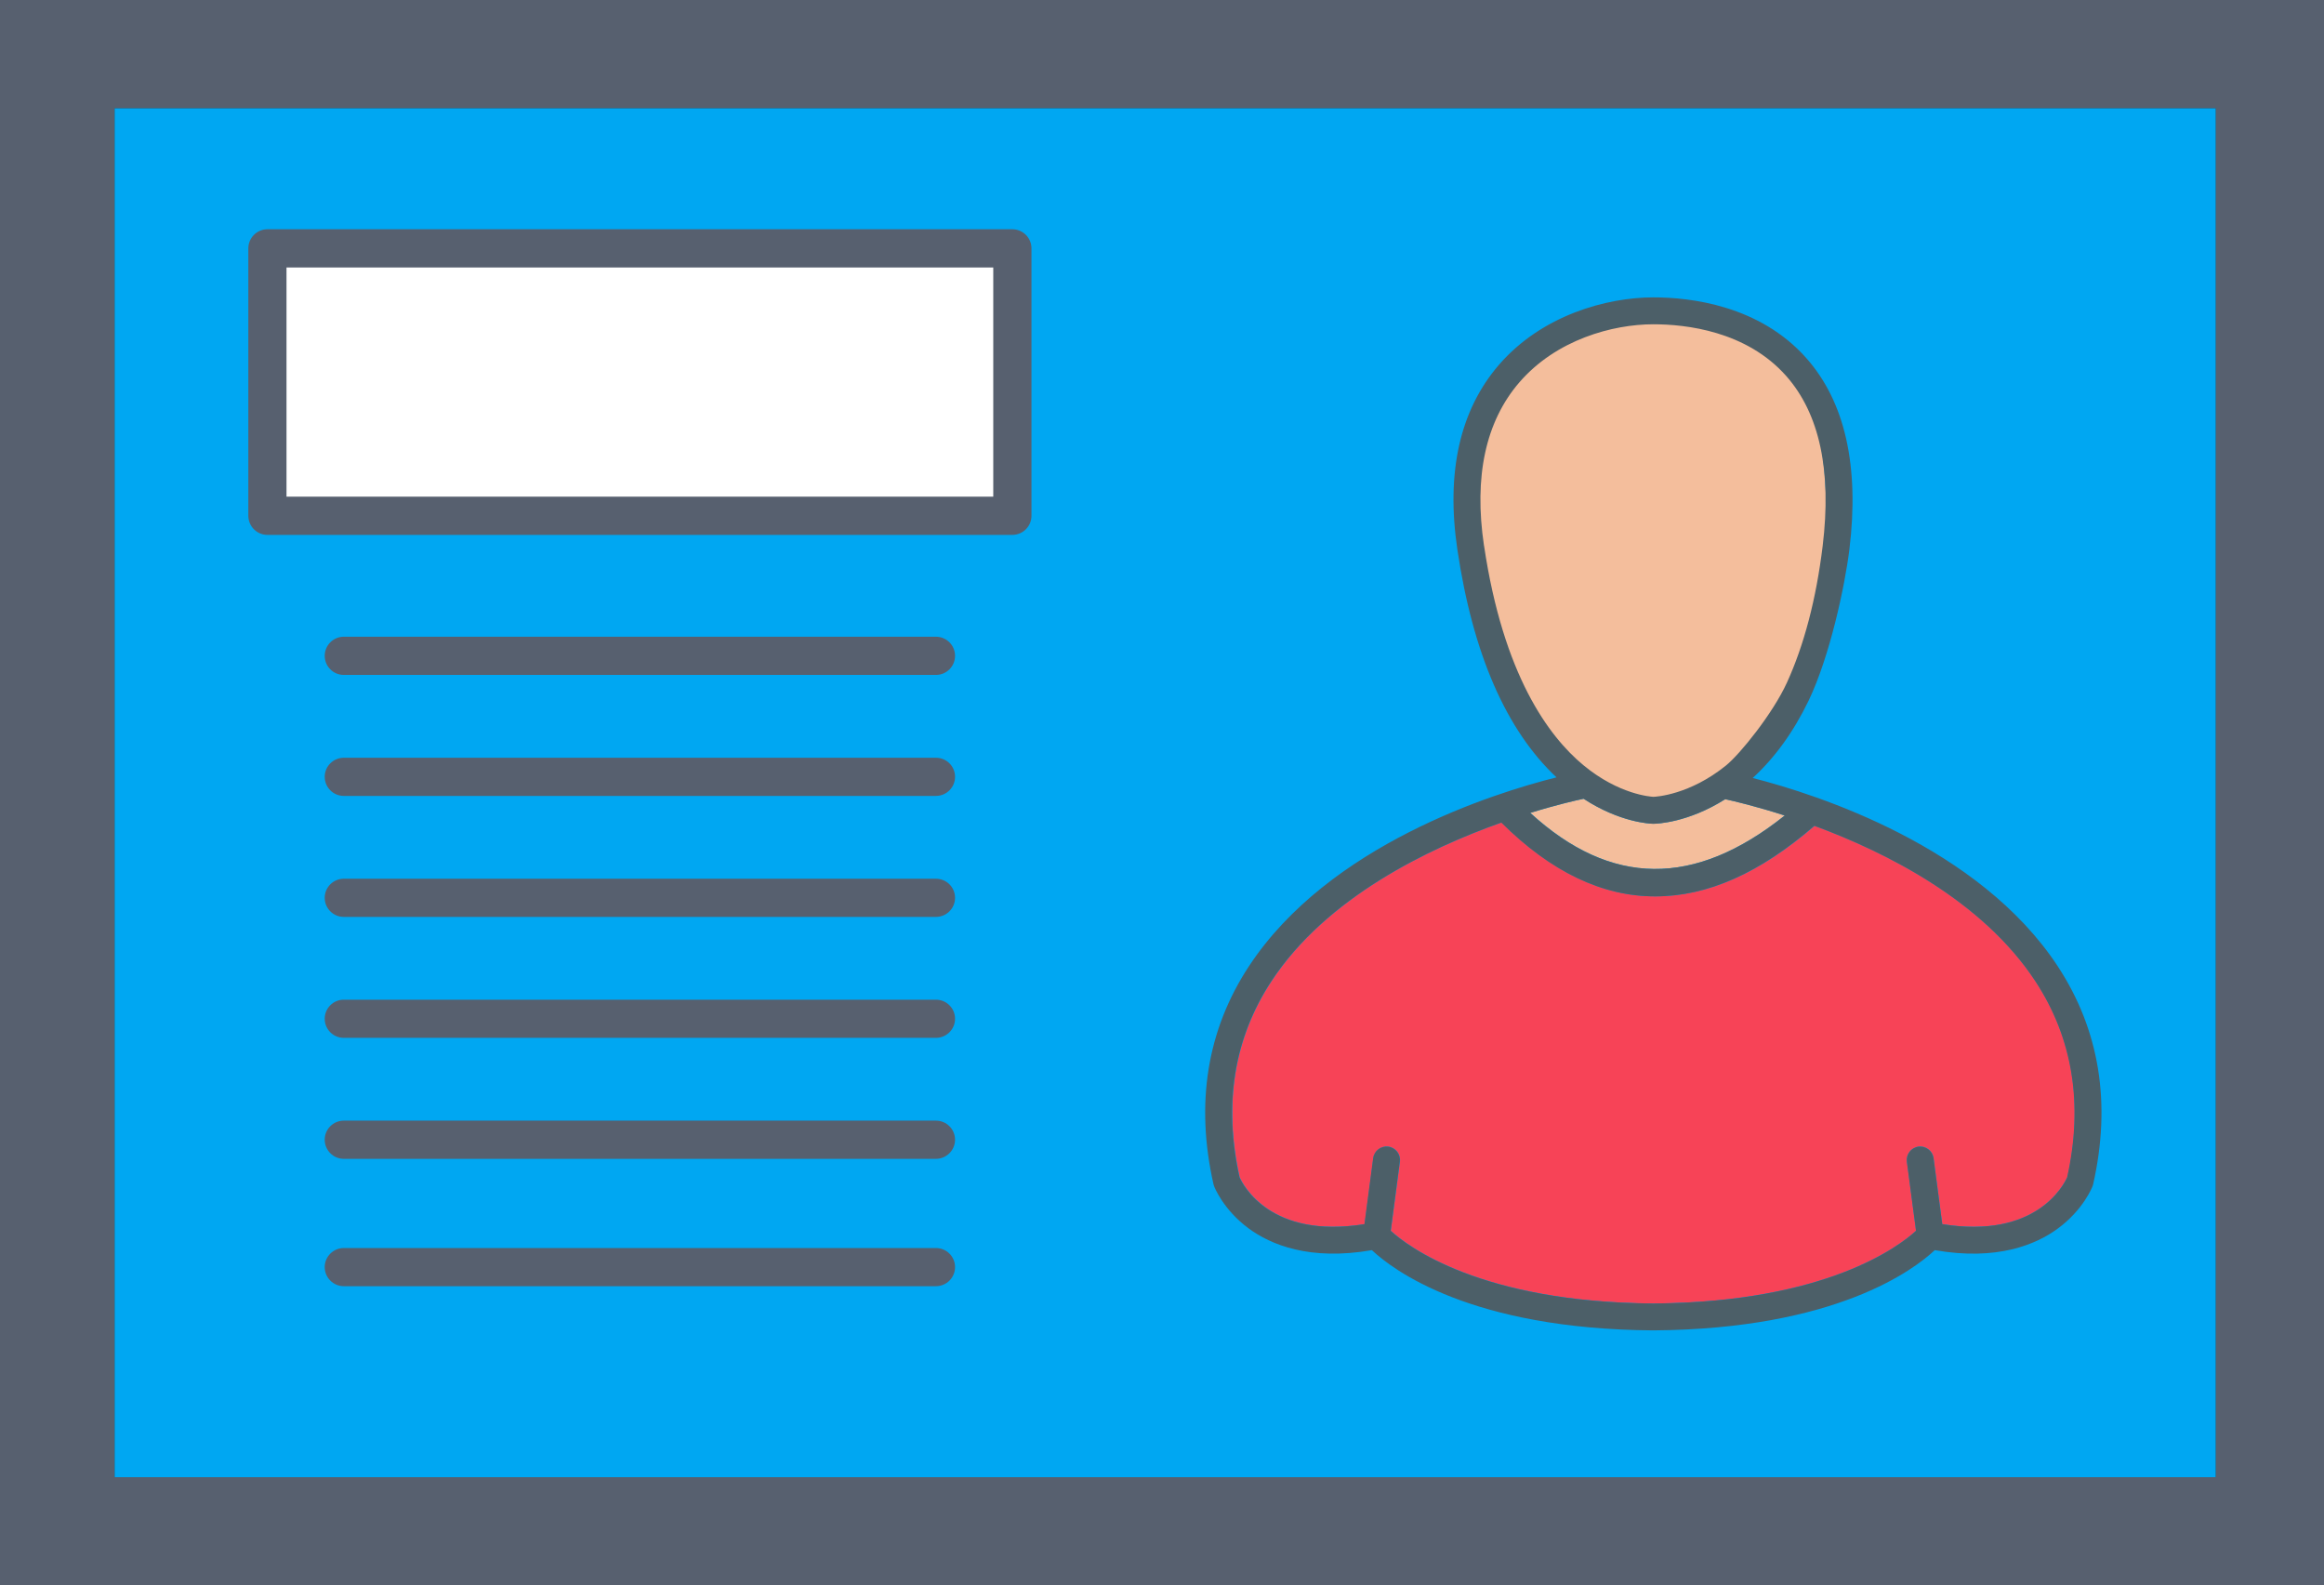 <?xml version="1.0" encoding="UTF-8"?>
<svg id="Layer_2" data-name="Layer 2" xmlns="http://www.w3.org/2000/svg" viewBox="0 0 537.07 366.38">
  <rect x="0" y="0" width="537.07" height="366.38" fill="#333333" stroke="none"/>
  <defs>
    <style>
      .cls-1 {
        fill: #57606f;
      }

      .cls-2 {
        fill: #fff;
      }

      .cls-3 {
        fill: #00a7f2;
      }

      .cls-4 {
        fill: #f74357;
      }

      .cls-5 {
        fill: #4c5f68;
      }

      .cls-6 {
        fill: #f4be9c;
      }
    </style>
  </defs>
  <g id="Layer_1-2" data-name="Layer 1">
    <g>
      <path class="cls-1" d="m537.07,0v366.38H0V0h537.07Zm-25.01,341.37V25.02H26.49v316.35h485.57Z"/>
      <path class="cls-3" d="m512.05,25.02v316.35H26.49V25.02h485.57ZM233.95,119.19v-61.8H61.8v61.8h172.15Z"/>
      <rect class="cls-2" x="61.8" y="57.39" width="172.15" height="61.8"/>
      <path class="cls-1" d="m233.95,123.61H61.8c-2.43,0-4.41-1.98-4.41-4.42v-61.8c0-2.43,1.98-4.41,4.41-4.41h172.15c2.44,0,4.42,1.98,4.42,4.41v61.8c0,2.44-1.98,4.42-4.42,4.42Zm-167.74-8.83h163.33v-52.97H66.21v52.97Z"/>
      <path class="cls-1" d="m216.3,155.97H79.45c-2.43,0-4.41-1.98-4.41-4.41s1.98-4.42,4.41-4.42h136.84c2.44,0,4.42,1.98,4.42,4.42s-1.98,4.41-4.42,4.41Z"/>
      <path class="cls-1" d="m216.3,183.93H79.45c-2.43,0-4.41-1.98-4.41-4.41s1.98-4.41,4.41-4.41h136.84c2.44,0,4.42,1.97,4.42,4.41s-1.98,4.41-4.42,4.41Z"/>
      <path class="cls-1" d="m216.3,211.89H79.45c-2.43,0-4.41-1.97-4.41-4.41s1.98-4.41,4.41-4.41h136.84c2.44,0,4.42,1.97,4.42,4.41s-1.98,4.41-4.42,4.41Z"/>
      <path class="cls-1" d="m216.3,239.84H79.45c-2.43,0-4.41-1.97-4.41-4.41s1.98-4.41,4.41-4.41h136.84c2.44,0,4.42,1.98,4.42,4.41s-1.98,4.41-4.42,4.41Z"/>
      <path class="cls-1" d="m216.3,267.8H79.45c-2.43,0-4.41-1.98-4.41-4.42s1.98-4.41,4.41-4.41h136.84c2.44,0,4.42,1.98,4.42,4.41s-1.98,4.42-4.42,4.42Z"/>
      <path class="cls-1" d="m216.3,297.23H79.45c-2.43,0-4.41-1.98-4.41-4.41s1.98-4.41,4.41-4.41h136.84c2.44,0,4.42,1.97,4.42,4.41s-1.98,4.41-4.42,4.41Z"/>
      <g>
        <path class="cls-6" d="m412.45,188.46c-20.88,16.67-40.19,16.46-58.8-.61,6.2-1.92,10.75-2.94,12.32-3.27,8.32,5.44,15.24,5.76,16.04,5.78h.15c.77-.02,7.99-.26,16.54-5.68,2.1.46,7.15,1.65,13.76,3.78Z"/>
        <path class="cls-4" d="m477.73,272.05c-.79,1.76-7.18,14.35-28.87,10.83l-2.01-15.23c-.22-1.7-1.78-2.9-3.49-2.68-1.7.23-2.9,1.79-2.67,3.49l2.11,15.96c-3.89,3.57-20.74,16.52-60.69,16.8-39.97-.28-56.83-13.25-60.69-16.8l2.11-15.96c.23-1.7-.97-3.27-2.67-3.49-1.7-.22-3.27.98-3.49,2.68l-2.01,15.23c-21.74,3.52-28.12-9.14-28.86-10.82-3.76-16.9-1.3-32.13,7.34-45.3,12.7-19.37,36.28-30.7,53.16-36.69,11.43,11.37,23.3,17.07,35.53,17.07s24.26-5.45,36.82-16.3c16.69,6.16,38.88,17.35,51.07,35.93,8.63,13.16,11.1,28.4,7.34,45.29Z"/>
        <path class="cls-6" d="m421.84,126.47c-.87,19.81-13.12,46.89-21.5,52.7-9.15,6.34-18.16,6.95-18.77,6.97-.59-.02-8.19-.5-16.67-7.53-8.26-6.85-19.08-21.47-23.64-52.23-2.45-16.49.38-29.57,8.4-38.87,8.8-10.2,22.24-13.83,31.9-13.83,7.74,0,22.14,1.6,31.62,12.31,7.93,8.97,9.46,22.47,8.67,40.48Z"/>
        <path class="cls-5" d="m475.57,223.34c-18.21-27.75-55.61-39.74-70.52-43.55,5.1-4.68,9.4-10.62,12.88-17.8,4.95-10.28,8.43-26.62,9.46-35.03,2.34-19.22-1-34.09-9.94-44.19-10.82-12.22-26.8-14.05-35.36-14.05-10.75,0-25.77,4.1-35.69,15.59-9.03,10.47-12.26,24.84-9.6,42.72,3.57,24.04,11.27,41.71,22.9,52.61-14.5,3.64-52.64,15.57-71.1,43.69-9.65,14.7-12.39,31.64-8.16,50.36.03.14.08.29.13.42.08.22,2.12,5.44,7.98,9.76,5.05,3.73,14.05,7.54,28.49,5.03,4.76,4.48,22.8,18.26,65.02,18.54h.04c42.21-.29,60.26-14.07,65.02-18.54,14.45,2.52,23.44-1.3,28.49-5.03,5.86-4.33,7.9-9.54,7.98-9.76.05-.14.1-.28.13-.42,4.23-18.71,1.49-35.65-8.16-50.36Zm-93.57-32.97s.06,0,.09,0c.02,0,.04,0,.06,0,.77-.01,7.99-.26,16.54-5.68,2.1.46,7.15,1.65,13.76,3.77-20.88,16.67-40.19,16.46-58.81-.6,6.2-1.92,10.75-2.94,12.32-3.27,8.32,5.44,15.25,5.76,16.04,5.78Zm-39.05-64.25c-2.38-16.01.37-28.71,8.16-37.75,8.54-9.9,21.6-13.43,30.98-13.43,7.52,0,21.5,1.55,30.7,11.95,7.71,8.71,10.54,21.93,8.42,39.31-1.5,12.26-4.29,22.86-8.26,31.56-3.23,7.09-10.83,16.52-14.1,19.16-8.41,6.79-16.15,7.2-16.75,7.22-.57-.03-7.95-.49-16.18-7.31-8.03-6.65-18.53-20.85-22.96-50.72Zm134.77,145.94c-.78,1.76-7.18,14.34-28.87,10.83l-2.01-15.23c-.22-1.7-1.79-2.9-3.49-2.68-1.7.22-2.9,1.79-2.68,3.49l2.11,15.96c-3.89,3.57-20.75,16.52-60.69,16.8-39.97-.28-56.83-13.25-60.7-16.8l2.11-15.96c.22-1.7-.97-3.27-2.68-3.49-1.7-.22-3.27.97-3.49,2.68l-2.01,15.23c-21.74,3.52-28.12-9.13-28.87-10.82-3.76-16.89-1.29-32.13,7.34-45.29,12.7-19.37,36.29-30.71,53.16-36.69,11.43,11.37,23.3,17.06,35.53,17.06s24.26-5.45,36.82-16.31c16.69,6.16,38.89,17.36,51.07,35.93,8.63,13.16,11.1,28.4,7.34,45.29Z"/>
      </g>
    </g>
  </g>
</svg>